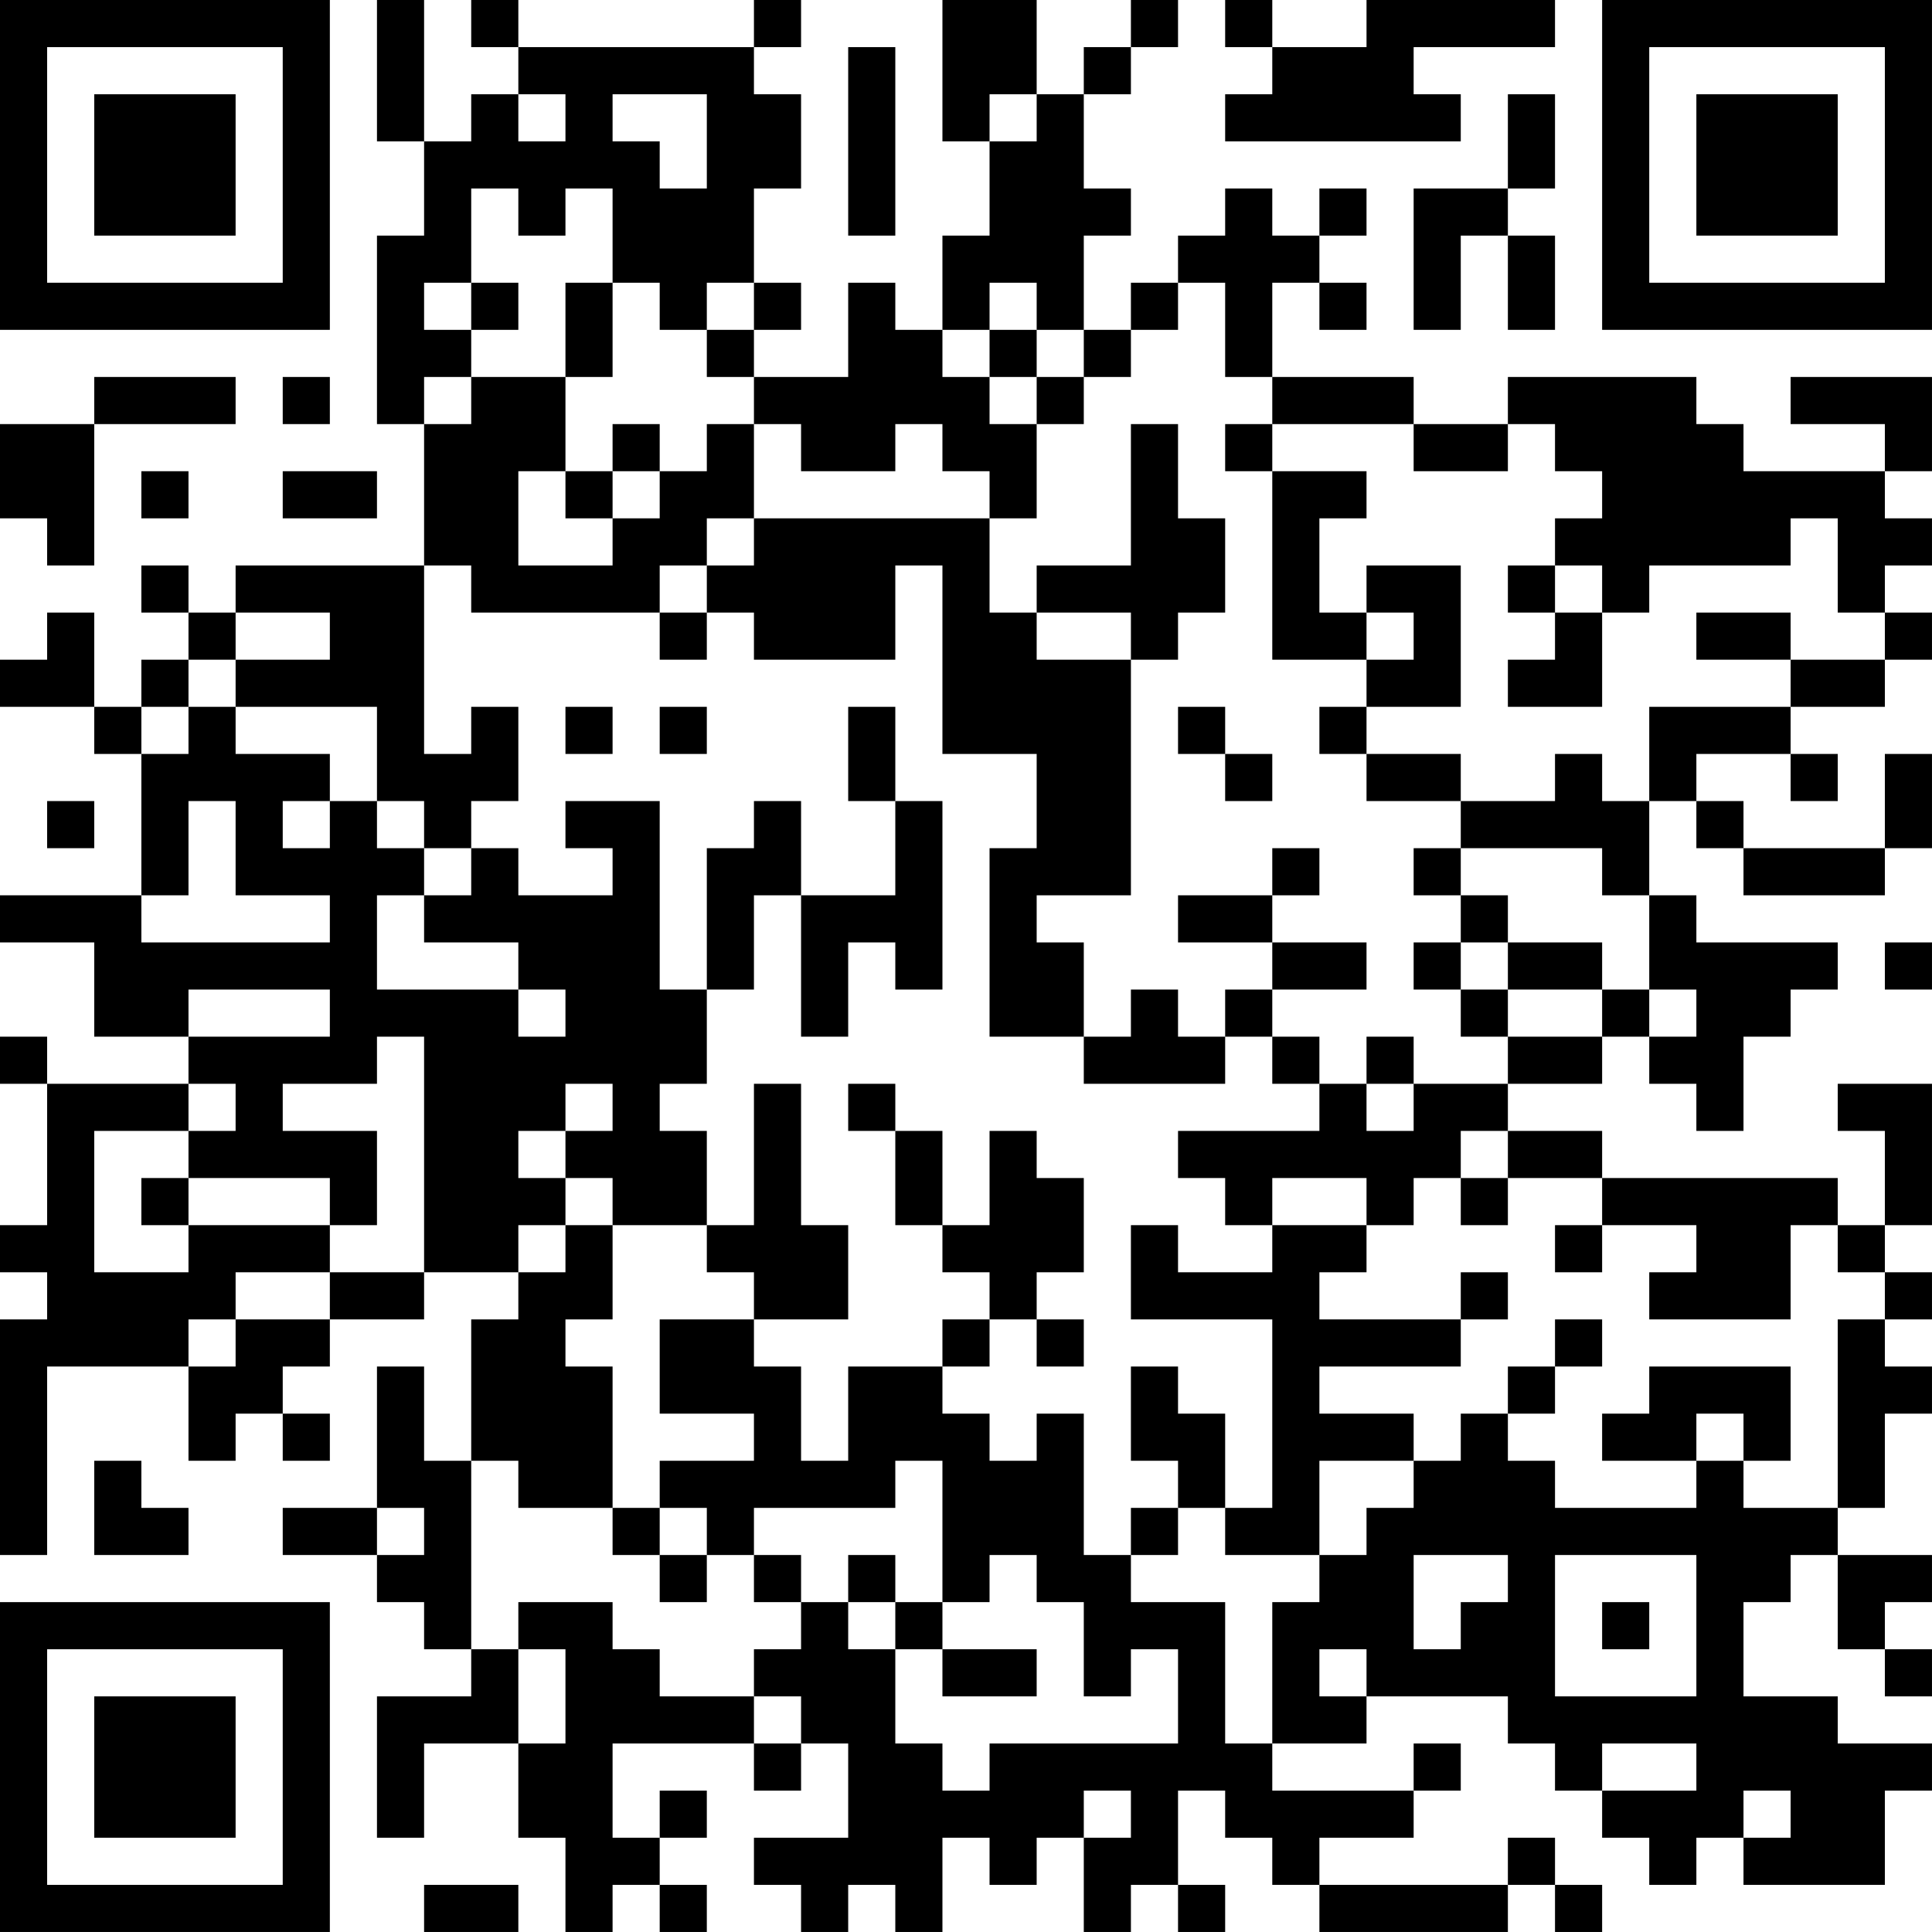 <?xml version="1.0" encoding="UTF-8"?>
<svg xmlns="http://www.w3.org/2000/svg" version="1.1" width="200" height="200" viewBox="0 0 200 200"><rect x="0" y="0" width="200" height="200" fill="#ffffff"/><g transform="scale(4.878)"><g transform="translate(0,0)"><path fill-rule="evenodd" d="M8 0L8 3L9 3L9 5L8 5L8 9L9 9L9 12L5 12L5 13L4 13L4 12L3 12L3 13L4 13L4 14L3 14L3 15L2 15L2 13L1 13L1 14L0 14L0 15L2 15L2 16L3 16L3 19L0 19L0 20L2 20L2 22L4 22L4 23L1 23L1 22L0 22L0 23L1 23L1 26L0 26L0 27L1 27L1 28L0 28L0 33L1 33L1 29L4 29L4 31L5 31L5 30L6 30L6 31L7 31L7 30L6 30L6 29L7 29L7 28L9 28L9 27L11 27L11 28L10 28L10 31L9 31L9 29L8 29L8 32L6 32L6 33L8 33L8 34L9 34L9 35L10 35L10 36L8 36L8 39L9 39L9 37L11 37L11 39L12 39L12 41L13 41L13 40L14 40L14 41L15 41L15 40L14 40L14 39L15 39L15 38L14 38L14 39L13 39L13 37L16 37L16 38L17 38L17 37L18 37L18 39L16 39L16 40L17 40L17 41L18 41L18 40L19 40L19 41L20 41L20 39L21 39L21 40L22 40L22 39L23 39L23 41L24 41L24 40L25 40L25 41L26 41L26 40L25 40L25 38L26 38L26 39L27 39L27 40L28 40L28 41L32 41L32 40L33 40L33 41L34 41L34 40L33 40L33 39L32 39L32 40L28 40L28 39L30 39L30 38L31 38L31 37L30 37L30 38L27 38L27 37L29 37L29 36L32 36L32 37L33 37L33 38L34 38L34 39L35 39L35 40L36 40L36 39L37 39L37 40L40 40L40 38L41 38L41 37L39 37L39 36L37 36L37 34L38 34L38 33L39 33L39 35L40 35L40 36L41 36L41 35L40 35L40 34L41 34L41 33L39 33L39 32L40 32L40 30L41 30L41 29L40 29L40 28L41 28L41 27L40 27L40 26L41 26L41 23L39 23L39 24L40 24L40 26L39 26L39 25L34 25L34 24L32 24L32 23L34 23L34 22L35 22L35 23L36 23L36 24L37 24L37 22L38 22L38 21L39 21L39 20L36 20L36 19L35 19L35 17L36 17L36 18L37 18L37 19L40 19L40 18L41 18L41 16L40 16L40 18L37 18L37 17L36 17L36 16L38 16L38 17L39 17L39 16L38 16L38 15L40 15L40 14L41 14L41 13L40 13L40 12L41 12L41 11L40 11L40 10L41 10L41 8L38 8L38 9L40 9L40 10L37 10L37 9L36 9L36 8L32 8L32 9L30 9L30 8L27 8L27 6L28 6L28 7L29 7L29 6L28 6L28 5L29 5L29 4L28 4L28 5L27 5L27 4L26 4L26 5L25 5L25 6L24 6L24 7L23 7L23 5L24 5L24 4L23 4L23 2L24 2L24 1L25 1L25 0L24 0L24 1L23 1L23 2L22 2L22 0L20 0L20 3L21 3L21 5L20 5L20 7L19 7L19 6L18 6L18 8L16 8L16 7L17 7L17 6L16 6L16 4L17 4L17 2L16 2L16 1L17 1L17 0L16 0L16 1L11 1L11 0L10 0L10 1L11 1L11 2L10 2L10 3L9 3L9 0ZM26 0L26 1L27 1L27 2L26 2L26 3L31 3L31 2L30 2L30 1L33 1L33 0L29 0L29 1L27 1L27 0ZM18 1L18 5L19 5L19 1ZM11 2L11 3L12 3L12 2ZM13 2L13 3L14 3L14 4L15 4L15 2ZM21 2L21 3L22 3L22 2ZM32 2L32 4L30 4L30 7L31 7L31 5L32 5L32 7L33 7L33 5L32 5L32 4L33 4L33 2ZM10 4L10 6L9 6L9 7L10 7L10 8L9 8L9 9L10 9L10 8L12 8L12 10L11 10L11 12L13 12L13 11L14 11L14 10L15 10L15 9L16 9L16 11L15 11L15 12L14 12L14 13L10 13L10 12L9 12L9 16L10 16L10 15L11 15L11 17L10 17L10 18L9 18L9 17L8 17L8 15L5 15L5 14L7 14L7 13L5 13L5 14L4 14L4 15L3 15L3 16L4 16L4 15L5 15L5 16L7 16L7 17L6 17L6 18L7 18L7 17L8 17L8 18L9 18L9 19L8 19L8 21L11 21L11 22L12 22L12 21L11 21L11 20L9 20L9 19L10 19L10 18L11 18L11 19L13 19L13 18L12 18L12 17L14 17L14 21L15 21L15 23L14 23L14 24L15 24L15 26L13 26L13 25L12 25L12 24L13 24L13 23L12 23L12 24L11 24L11 25L12 25L12 26L11 26L11 27L12 27L12 26L13 26L13 28L12 28L12 29L13 29L13 32L11 32L11 31L10 31L10 35L11 35L11 37L12 37L12 35L11 35L11 34L13 34L13 35L14 35L14 36L16 36L16 37L17 37L17 36L16 36L16 35L17 35L17 34L18 34L18 35L19 35L19 37L20 37L20 38L21 38L21 37L25 37L25 35L24 35L24 36L23 36L23 34L22 34L22 33L21 33L21 34L20 34L20 31L19 31L19 32L16 32L16 33L15 33L15 32L14 32L14 31L16 31L16 30L14 30L14 28L16 28L16 29L17 29L17 31L18 31L18 29L20 29L20 30L21 30L21 31L22 31L22 30L23 30L23 33L24 33L24 34L26 34L26 37L27 37L27 34L28 34L28 33L29 33L29 32L30 32L30 31L31 31L31 30L32 30L32 31L33 31L33 32L36 32L36 31L37 31L37 32L39 32L39 28L40 28L40 27L39 27L39 26L38 26L38 28L35 28L35 27L36 27L36 26L34 26L34 25L32 25L32 24L31 24L31 25L30 25L30 26L29 26L29 25L27 25L27 26L26 26L26 25L25 25L25 24L28 24L28 23L29 23L29 24L30 24L30 23L32 23L32 22L34 22L34 21L35 21L35 22L36 22L36 21L35 21L35 19L34 19L34 18L31 18L31 17L33 17L33 16L34 16L34 17L35 17L35 15L38 15L38 14L40 14L40 13L39 13L39 11L38 11L38 12L35 12L35 13L34 13L34 12L33 12L33 11L34 11L34 10L33 10L33 9L32 9L32 10L30 10L30 9L27 9L27 8L26 8L26 6L25 6L25 7L24 7L24 8L23 8L23 7L22 7L22 6L21 6L21 7L20 7L20 8L21 8L21 9L22 9L22 11L21 11L21 10L20 10L20 9L19 9L19 10L17 10L17 9L16 9L16 8L15 8L15 7L16 7L16 6L15 6L15 7L14 7L14 6L13 6L13 4L12 4L12 5L11 5L11 4ZM10 6L10 7L11 7L11 6ZM12 6L12 8L13 8L13 6ZM21 7L21 8L22 8L22 9L23 9L23 8L22 8L22 7ZM2 8L2 9L0 9L0 11L1 11L1 12L2 12L2 9L5 9L5 8ZM6 8L6 9L7 9L7 8ZM13 9L13 10L12 10L12 11L13 11L13 10L14 10L14 9ZM24 9L24 12L22 12L22 13L21 13L21 11L16 11L16 12L15 12L15 13L14 13L14 14L15 14L15 13L16 13L16 14L19 14L19 12L20 12L20 16L22 16L22 18L21 18L21 22L23 22L23 23L26 23L26 22L27 22L27 23L28 23L28 22L27 22L27 21L29 21L29 20L27 20L27 19L28 19L28 18L27 18L27 19L25 19L25 20L27 20L27 21L26 21L26 22L25 22L25 21L24 21L24 22L23 22L23 20L22 20L22 19L24 19L24 14L25 14L25 13L26 13L26 11L25 11L25 9ZM26 9L26 10L27 10L27 14L29 14L29 15L28 15L28 16L29 16L29 17L31 17L31 16L29 16L29 15L31 15L31 12L29 12L29 13L28 13L28 11L29 11L29 10L27 10L27 9ZM3 10L3 11L4 11L4 10ZM6 10L6 11L8 11L8 10ZM32 12L32 13L33 13L33 14L32 14L32 15L34 15L34 13L33 13L33 12ZM22 13L22 14L24 14L24 13ZM29 13L29 14L30 14L30 13ZM36 13L36 14L38 14L38 13ZM12 15L12 16L13 16L13 15ZM14 15L14 16L15 16L15 15ZM18 15L18 17L19 17L19 19L17 19L17 17L16 17L16 18L15 18L15 21L16 21L16 19L17 19L17 22L18 22L18 20L19 20L19 21L20 21L20 17L19 17L19 15ZM25 15L25 16L26 16L26 17L27 17L27 16L26 16L26 15ZM1 17L1 18L2 18L2 17ZM4 17L4 19L3 19L3 20L7 20L7 19L5 19L5 17ZM30 18L30 19L31 19L31 20L30 20L30 21L31 21L31 22L32 22L32 21L34 21L34 20L32 20L32 19L31 19L31 18ZM31 20L31 21L32 21L32 20ZM40 20L40 21L41 21L41 20ZM4 21L4 22L7 22L7 21ZM8 22L8 23L6 23L6 24L8 24L8 26L7 26L7 25L4 25L4 24L5 24L5 23L4 23L4 24L2 24L2 27L4 27L4 26L7 26L7 27L5 27L5 28L4 28L4 29L5 29L5 28L7 28L7 27L9 27L9 22ZM29 22L29 23L30 23L30 22ZM16 23L16 26L15 26L15 27L16 27L16 28L18 28L18 26L17 26L17 23ZM18 23L18 24L19 24L19 26L20 26L20 27L21 27L21 28L20 28L20 29L21 29L21 28L22 28L22 29L23 29L23 28L22 28L22 27L23 27L23 25L22 25L22 24L21 24L21 26L20 26L20 24L19 24L19 23ZM3 25L3 26L4 26L4 25ZM31 25L31 26L32 26L32 25ZM24 26L24 28L27 28L27 32L26 32L26 30L25 30L25 29L24 29L24 31L25 31L25 32L24 32L24 33L25 33L25 32L26 32L26 33L28 33L28 31L30 31L30 30L28 30L28 29L31 29L31 28L32 28L32 27L31 27L31 28L28 28L28 27L29 27L29 26L27 26L27 27L25 27L25 26ZM33 26L33 27L34 27L34 26ZM33 28L33 29L32 29L32 30L33 30L33 29L34 29L34 28ZM35 29L35 30L34 30L34 31L36 31L36 30L37 30L37 31L38 31L38 29ZM2 31L2 33L4 33L4 32L3 32L3 31ZM8 32L8 33L9 33L9 32ZM13 32L13 33L14 33L14 34L15 34L15 33L14 33L14 32ZM16 33L16 34L17 34L17 33ZM18 33L18 34L19 34L19 35L20 35L20 36L22 36L22 35L20 35L20 34L19 34L19 33ZM30 33L30 35L31 35L31 34L32 34L32 33ZM33 33L33 36L36 36L36 33ZM34 34L34 35L35 35L35 34ZM28 35L28 36L29 36L29 35ZM34 37L34 38L36 38L36 37ZM23 38L23 39L24 39L24 38ZM37 38L37 39L38 39L38 38ZM9 40L9 41L11 41L11 40ZM0 0L0 7L7 7L7 0ZM1 1L1 6L6 6L6 1ZM2 2L2 5L5 5L5 2ZM34 0L34 7L41 7L41 0ZM35 1L35 6L40 6L40 1ZM36 2L36 5L39 5L39 2ZM0 34L0 41L7 41L7 34ZM1 35L1 40L6 40L6 35ZM2 36L2 39L5 39L5 36Z" fill="#000000"/></g></g></svg>
